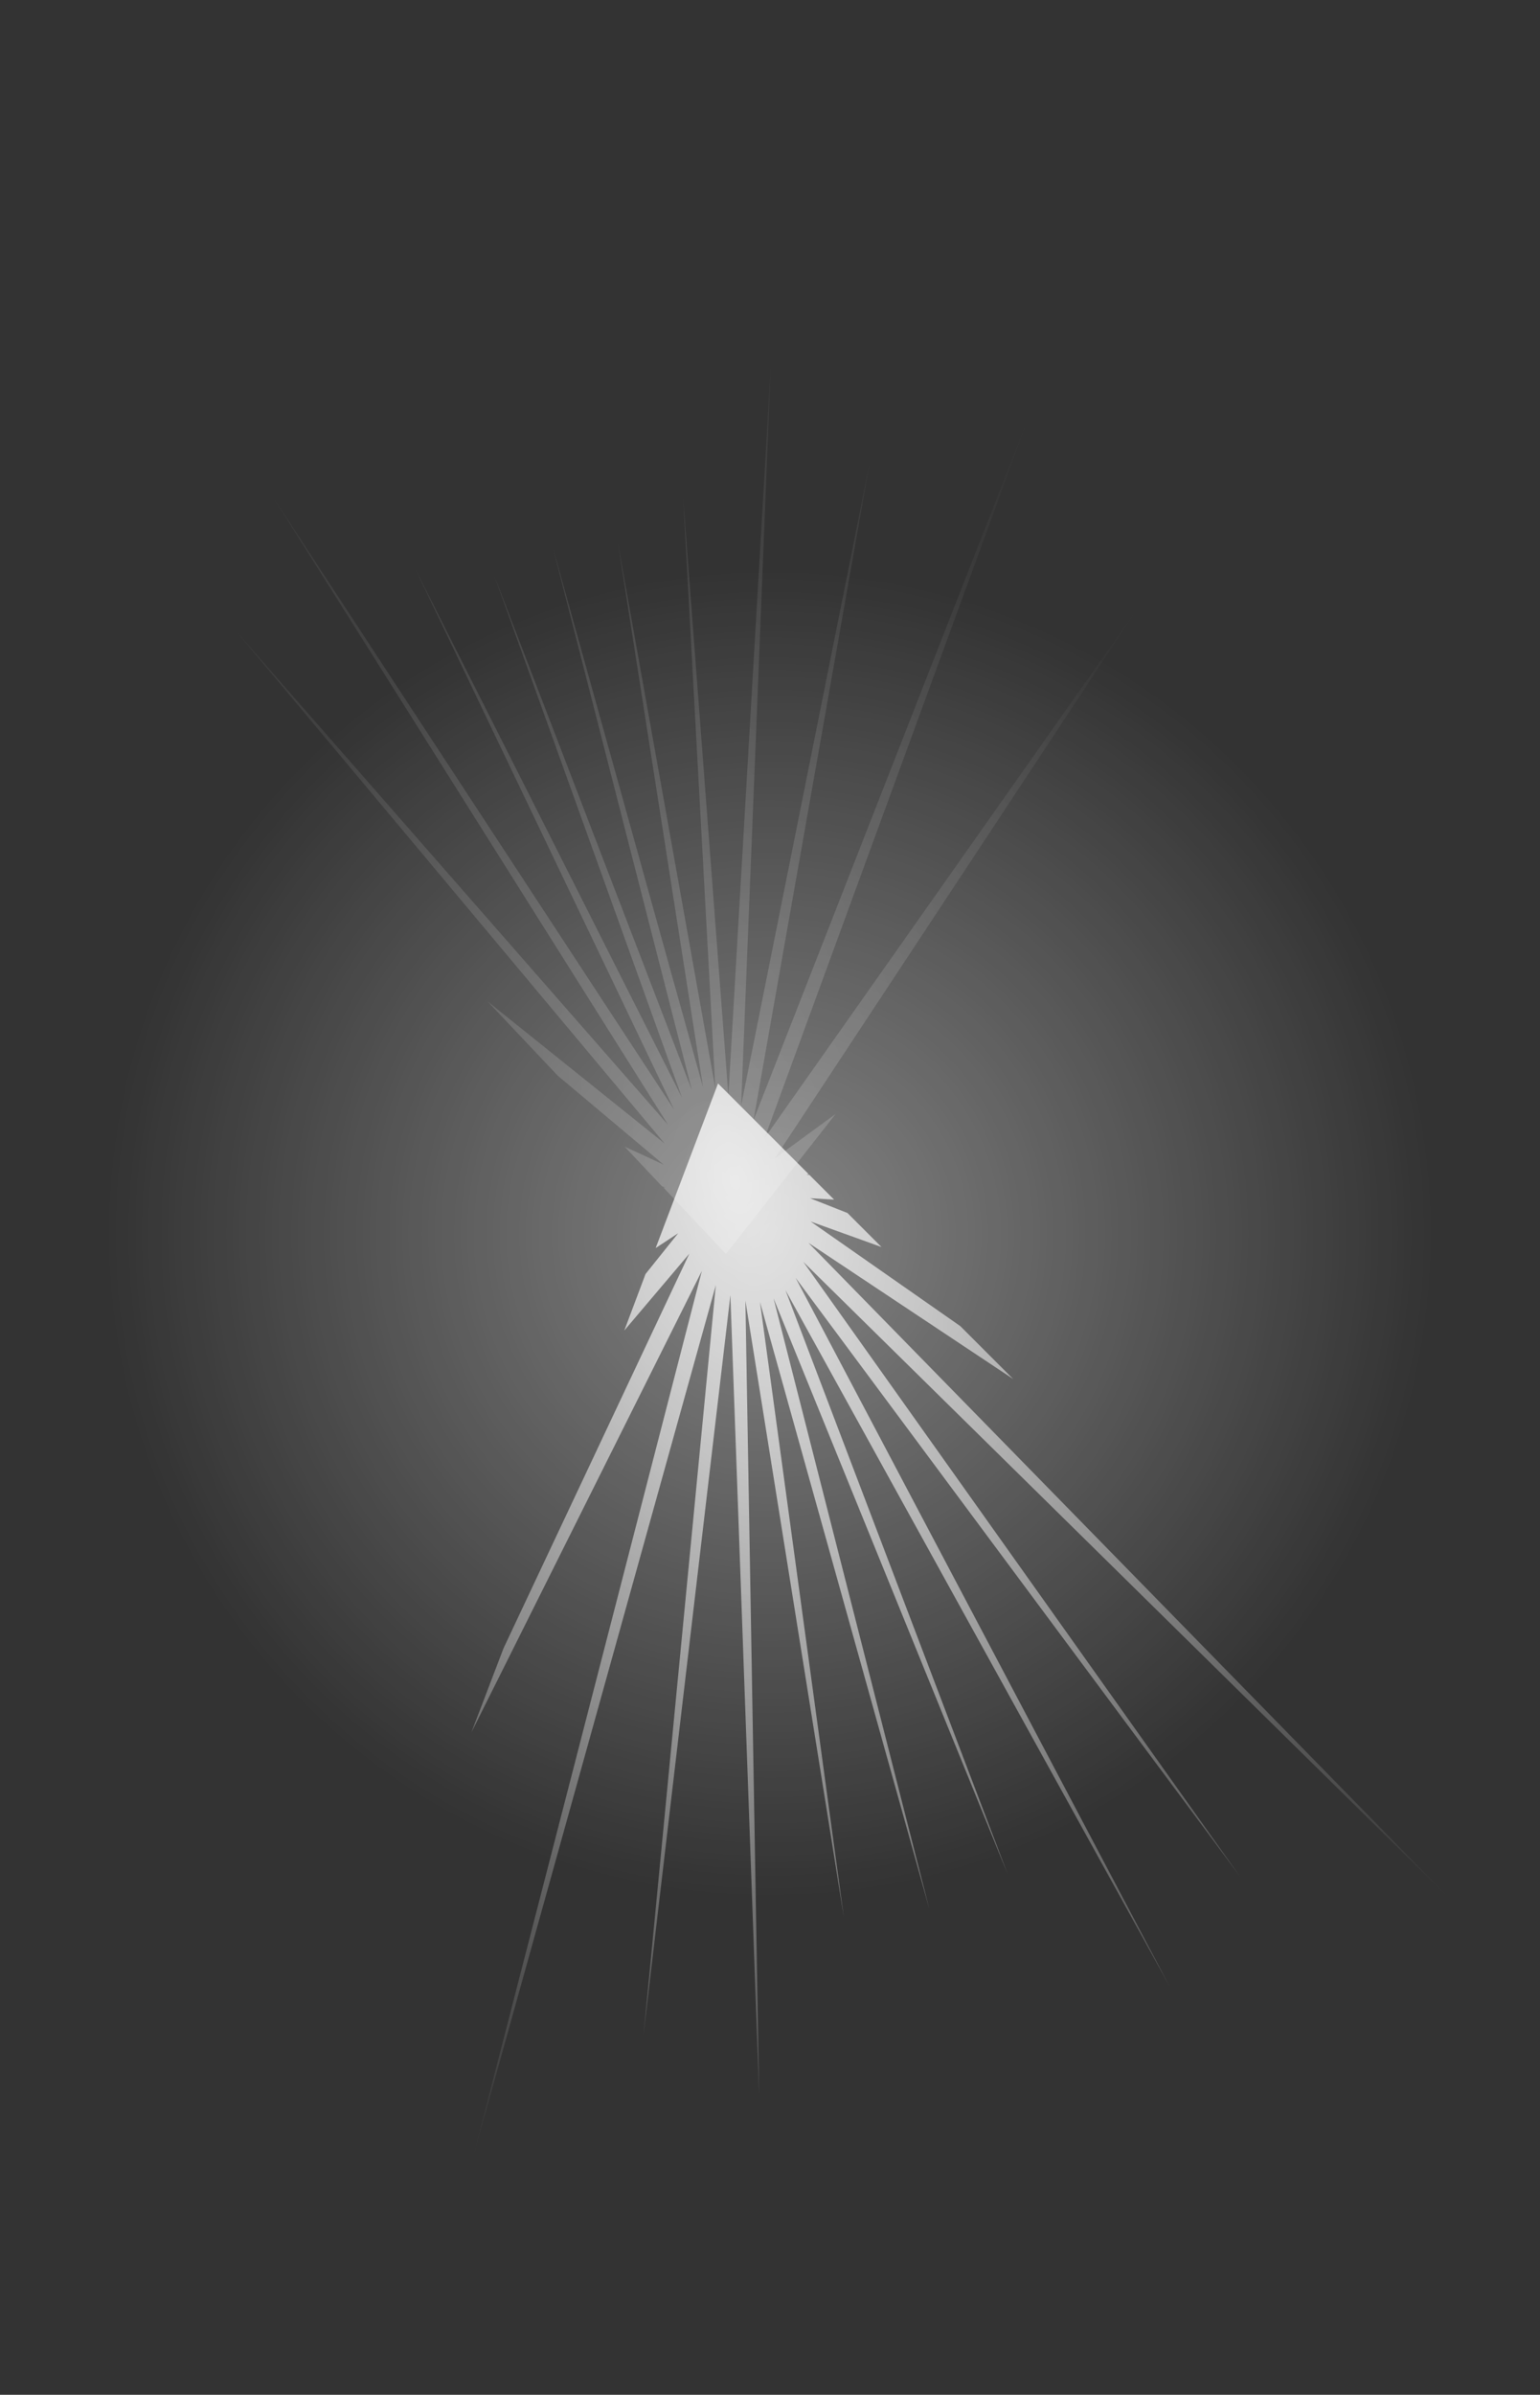 <?xml version="1.0" encoding="UTF-8" standalone="no"?>
<svg xmlns:ffdec="https://www.free-decompiler.com/flash" xmlns:xlink="http://www.w3.org/1999/xlink" ffdec:objectType="shape" height="590.7px" width="380.15px" xmlns="http://www.w3.org/2000/svg">
  <rect width="100%" height="100%" fill="#333333" stroke="none"/>
  <g transform="matrix(1.0, 0.0, 0.0, 1.0, 370.15, 316.8)">
    <path d="M-45.65 -146.9 Q10.0 -91.25 10.0 -12.5 10.0 66.25 -45.65 121.9 -101.3 177.55 -180.05 177.55 -258.8 177.55 -314.5 121.9 -370.15 66.25 -370.15 -12.5 -370.15 -91.25 -314.5 -146.9 -258.8 -202.55 -180.05 -202.55 -101.3 -202.55 -45.65 -146.9" fill="url(#gradient0)" fill-rule="evenodd" stroke="none"/>
    <path d="M-155.55 -202.2 L-184.15 -40.5 -115.9 -214.8 -181.4 -36.1 -89.1 -167.1 -178.9 -31.05 -163.85 -42.05 -190.95 -7.5 -206.4 -23.9 -205.9 -23.85 -206.75 -24.2 -215.95 -33.95 Q-211.15 -31.8 -206.3 -29.5 L-232.5 -51.5 -249.8 -69.8 -206.05 -34.7 -311.6 -160.8 -205.2 -39.3 -302.45 -193.7 -203.75 -43.1 -267.55 -176.3 -201.8 -46.05 -248.1 -174.7 -199.35 -47.85 -233.65 -181.65 -196.6 -48.6 -217.6 -182.8 -193.55 -48.2 -201.5 -193.8 -190.35 -46.6 -179.9 -226.2 -187.2 -44.1 -155.55 -202.2" fill="url(#gradient1)" fill-rule="evenodd" stroke="none"/>
    <path d="M-210.8 -2.55 L-202.75 -12.6 -208.3 -8.95 -192.9 -49.55 -170.55 -27.2 -171.05 -27.1 -170.35 -27.0 -164.25 -20.9 -170.2 -21.25 -160.95 -17.6 -152.55 -9.2 -170.05 -15.5 -133.1 10.3 -120.05 23.35 -170.6 -10.25 -11.95 151.85 -171.85 -5.55 -64.05 146.05 -173.75 -1.6 -81.35 173.3 -176.25 1.45 -121.45 145.35 -179.2 3.45 -140.75 154.05 -182.55 4.35 -161.85 156.1 -186.15 4.0 -182.75 200.2 -189.85 2.65 -211.3 185.15 -193.45 0.2 -253.6 216.15 -196.9 -3.3 -253.8 110.55 -245.85 89.75 -200.0 -7.55 -216.05 11.4 -210.8 -2.55" fill="url(#gradient2)" fill-rule="evenodd" stroke="none"/>
  </g>
  <defs>
    <radialGradient cx="0" cy="0" gradientTransform="matrix(0.234, 0.0, 0.0, 0.234, -180.1, -12.5)" gradientUnits="userSpaceOnUse" id="gradient0" r="819.2" spreadMethod="pad">
      <stop offset="0.0" stop-color="#ffffff" stop-opacity="0.4"/>
      <stop offset="0.855" stop-color="#ffffff" stop-opacity="0.0"/>
    </radialGradient>
    <radialGradient cx="0" cy="0" gradientTransform="matrix(0.173, -0.046, 0.097, 0.362, -190.1, -18.9)" gradientUnits="userSpaceOnUse" id="gradient1" r="819.2" spreadMethod="pad">
      <stop offset="0.0" stop-color="#ffffff" stop-opacity="0.2"/>
      <stop offset="1.0" stop-color="#ffffff" stop-opacity="0.0"/>
    </radialGradient>
    <radialGradient cx="0" cy="0" gradientTransform="matrix(-0.208, 0.056, -0.097, -0.362, -188.75, -25.45)" gradientUnits="userSpaceOnUse" id="gradient2" r="819.2" spreadMethod="pad">
      <stop offset="0.0" stop-color="#ffffff" stop-opacity="0.8"/>
      <stop offset="1.0" stop-color="#ffffff" stop-opacity="0.0"/>
    </radialGradient>
  </defs>
</svg>
